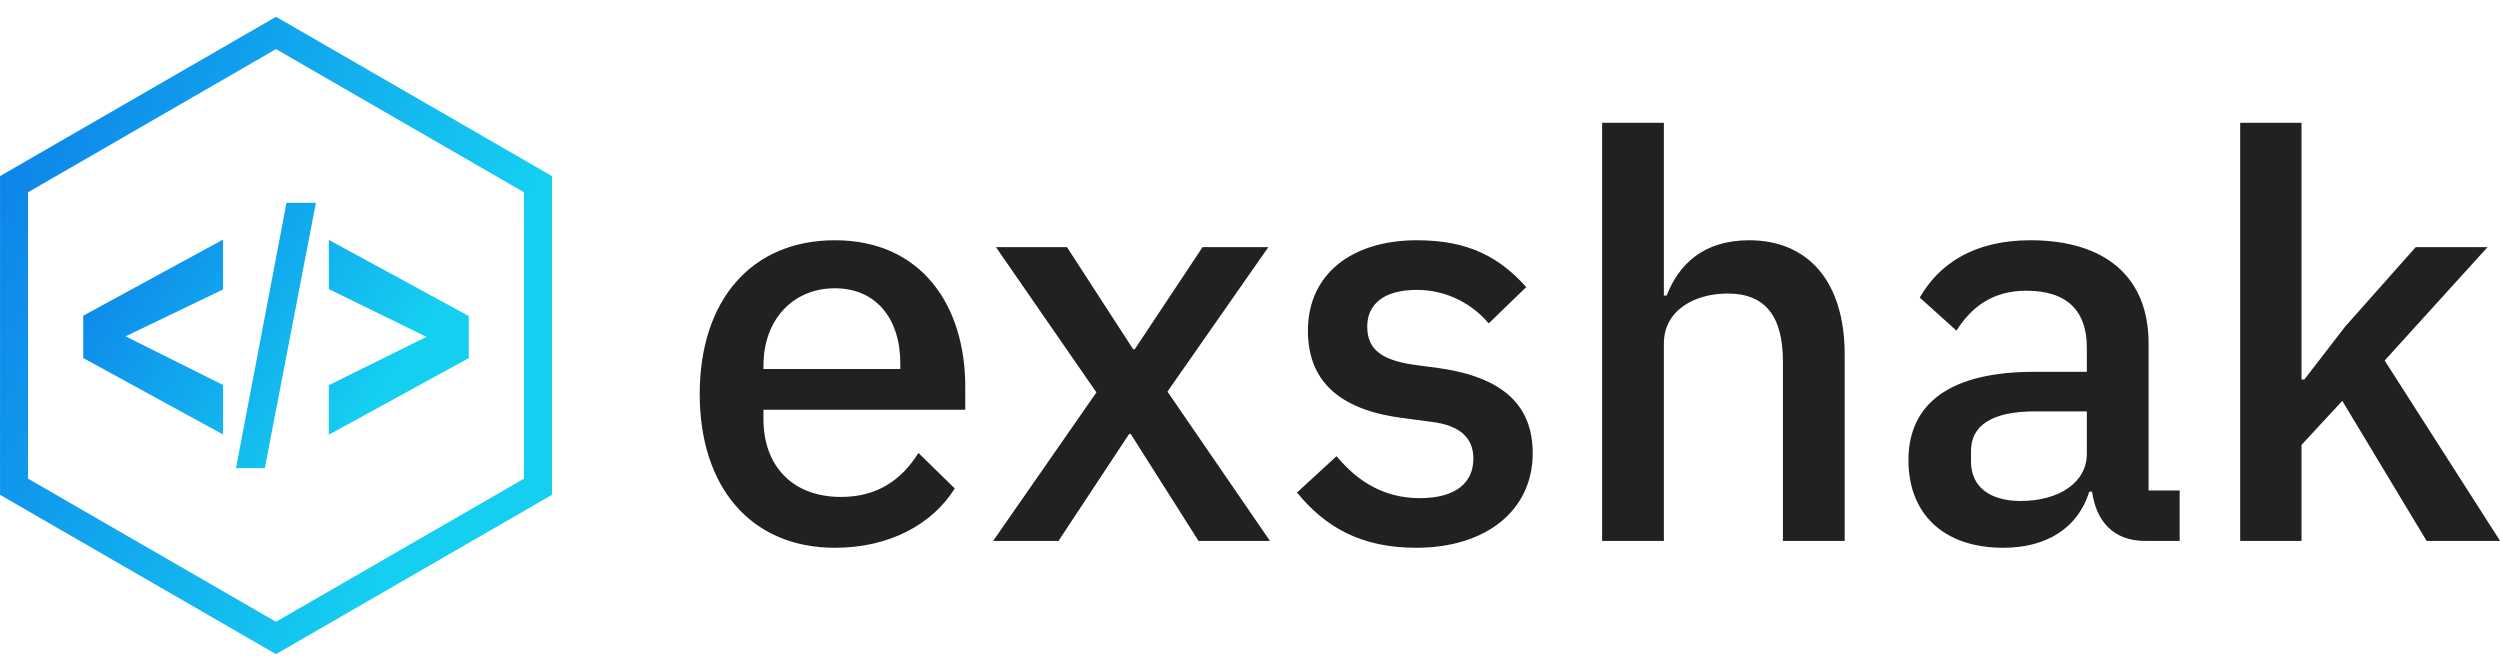<svg width="300" height="80" xmlns="http://www.w3.org/2000/svg">
  <linearGradient gradientTransform="rotate(25)" id="7280f637-1c9e-43c2-9390-80dbd14e4f71" x1="0%" y1="0%" x2="100%" y2="0%">
   <stop offset="0%" stop-color="#0D7CE9"/>
   <stop offset="100%" stop-color="#15CFF1"/>
  </linearGradient>
   <g id="e163e989-c9f9-43e7-b622-ef1b986acfd5" fill="#212121" transform="matrix(4.843,0,0,4.843,135.611,159.727) ">
    <path d="m-7.314,-19.408c1.36,0 2.42,-0.59 2.97,-1.47l-0.9,-0.88c-0.42,0.67 -1.02,1.09 -1.92,1.09c-1.23,0 -1.92,-0.8 -1.92,-1.92l0,-0.24l5,0l0,-0.57c0,-2.02 -1.09,-3.63 -3.23,-3.63c-2.07,0 -3.35,1.49 -3.35,3.81c0,2.32 1.28,3.81 3.35,3.81zm0,-6.43c1.01,0 1.62,0.74 1.62,1.86l0,0.14l-3.39,0l0,-0.09c0,-1.12 0.72,-1.91 1.77,-1.91zm3.92,6.26l1.62,0l1.75,-2.65l0.04,0l1.68,2.65l1.77,0l-2.54,-3.7l2.5,-3.58l-1.63,0l-1.68,2.53l-0.04,0l-1.64,-2.53l-1.76,0l2.49,3.6l-2.56,3.68zm10.48,0.17c1.75,0 2.89,-0.94 2.89,-2.34c0,-1.18 -0.72,-1.88 -2.31,-2.11l-0.67,-0.09c-0.77,-0.12 -1.12,-0.38 -1.12,-0.94c0,-0.54 0.39,-0.91 1.23,-0.91c0.78,0 1.4,0.38 1.78,0.83l0.93,-0.9c-0.65,-0.72 -1.4,-1.16 -2.71,-1.16c-1.6,0 -2.7,0.83 -2.7,2.24c0,1.35 0.91,1.99 2.39,2.17l0.67,0.09c0.76,0.09 1.04,0.44 1.04,0.91c0,0.61 -0.45,0.98 -1.33,0.98c-0.87,0 -1.53,-0.4 -2.06,-1.04l-0.98,0.9c0.69,0.85 1.58,1.37 2.95,1.37zm4.61,-0.17l1.53,0l0,-4.89c0,-0.84 0.78,-1.24 1.58,-1.24c0.94,0 1.37,0.57 1.37,1.69l0,4.44l1.53,0l0,-4.62c0,-1.79 -0.89,-2.83 -2.37,-2.83c-1.12,0 -1.74,0.59 -2.04,1.37l-0.07,0l0,-4.28l-1.53,0l0,10.36zm14.31,0l0,-1.25l-0.77,0l0,-3.65c0,-1.62 -1.05,-2.55 -2.93,-2.55c-1.41,0 -2.27,0.6 -2.74,1.42l0.91,0.82c0.36,-0.57 0.88,-0.99 1.73,-0.99c1.03,0 1.5,0.52 1.5,1.4l0,0.61l-1.31,0c-2.03,0 -3.11,0.75 -3.11,2.19c0,1.31 0.85,2.17 2.35,2.17c1.06,0 1.85,-0.48 2.13,-1.39l0.07,0c0.1,0.72 0.52,1.22 1.31,1.22l0.86,0zm-3.94,-0.99c-0.75,0 -1.23,-0.34 -1.23,-0.98l0,-0.26c0,-0.63 0.52,-0.98 1.58,-0.98l1.29,0l0,1.05c0,0.72 -0.7,1.17 -1.64,1.17zm5.44,0.99l1.52,0l0,-2.38l1.01,-1.09l2.09,3.47l1.82,0l-2.86,-4.47l2.55,-2.81l-1.78,0l-1.75,1.97l-1.01,1.31l-0.07,0l0,-6.36l-1.52,0l0,10.36z"/>
   </g>
   <g id="1e9ca57e-7336-43b7-b40c-9883a70e1fe6" fill="url(#7280f637-1c9e-43c2-9390-80dbd14e4f71)" transform="matrix(0.932,0,0,0.932,45.723,162.601) ">
    <path d="m-20.338,-118.519l-18.002,-9.843l0,-5.455l18.002,-9.803l0,6.422l-12.557,6.039l12.557,6.266l0,6.374zm1.666,4.327l6.503,-34.162l3.785,0l-6.576,34.162l-3.712,0zm11.952,-4.3l0,-6.38l12.572,-6.219l-12.572,-6.153l0,-6.332l18.02,9.804l0,5.41l-18.02,9.87z"/>
    <path d="m-13.521,-90.241l-35.534,-20.514l0,-41.033l35.534,-20.515l35.536,20.516l0,41.029l-35.536,20.517zm-31.929,-22.597l31.929,18.434l31.931,-18.434l0,-36.868l-31.931,-18.435l-31.929,18.434l0,36.869z"/>
   </g>
</svg>